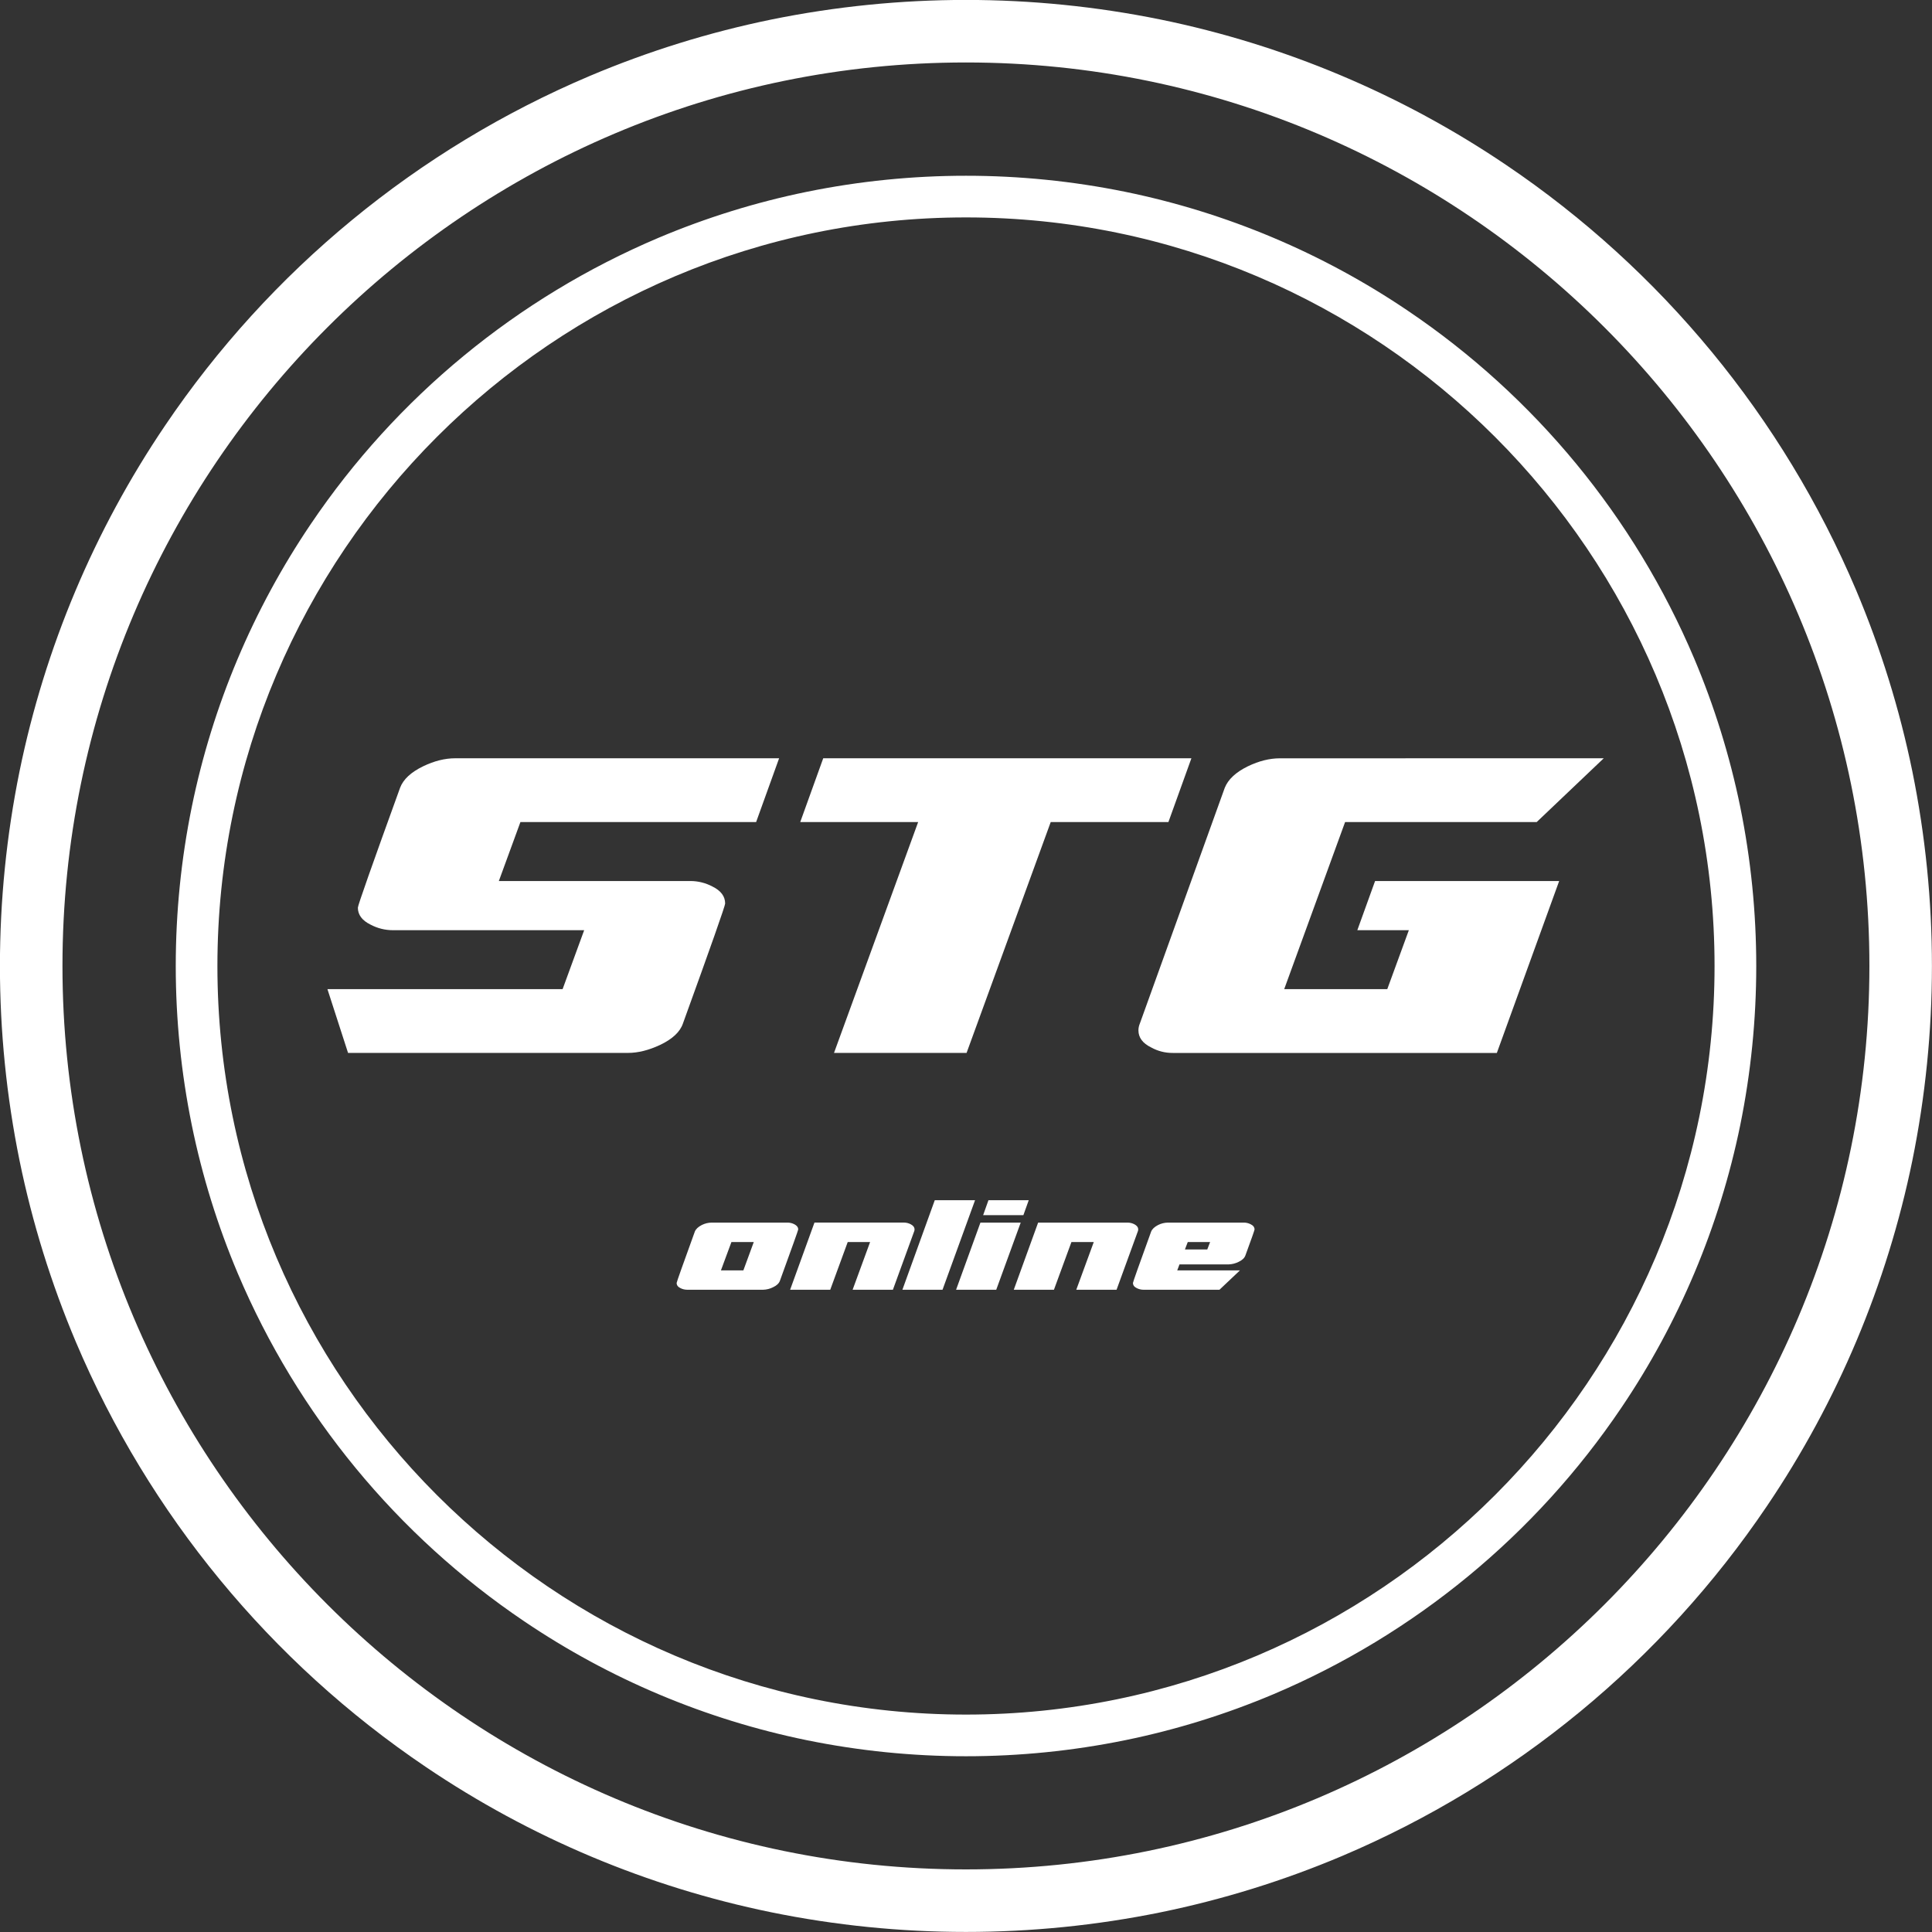 <svg width="60" height="60" viewBox="0 0 60 60" fill="none" xmlns="http://www.w3.org/2000/svg">
<rect x="0" y="0" width="60" height="60" fill="#333333" stroke="none"/>
<g clip-path="url(#clip0_339:46)">
<path d="M29.999 54.542C28.338 54.542 26.681 54.375 25.054 54.043C21.915 53.401 18.932 52.145 16.278 50.35C12.333 47.687 9.244 43.936 7.387 39.553C6.759 38.068 6.28 36.524 5.957 34.945C5.292 31.681 5.292 28.317 5.957 25.054C6.6 21.914 7.855 18.932 9.65 16.278C12.313 12.332 16.064 9.244 20.446 7.387C21.932 6.759 23.476 6.28 25.055 5.957C28.319 5.292 31.683 5.292 34.946 5.957C38.086 6.6 41.068 7.855 43.722 9.65C47.668 12.313 50.756 16.063 52.613 20.446C53.241 21.932 53.72 23.476 54.044 25.055C54.708 28.319 54.708 31.683 54.044 34.946C53.4 38.086 52.145 41.068 50.35 43.722C47.687 47.667 43.937 50.756 39.554 52.613C38.069 53.241 36.525 53.72 34.945 54.043C33.317 54.375 31.66 54.542 29.999 54.542ZM29.999 6.752C17.181 6.752 6.752 17.181 6.752 30C6.752 42.819 17.181 53.248 29.999 53.248C42.818 53.248 53.247 42.819 53.247 30C53.247 17.181 42.818 6.752 29.999 6.752Z" fill="white"/>
<path d="M24.196 23.549L23.482 25.53H16.162L15.492 27.361H21.441C21.68 27.361 21.915 27.42 22.126 27.532C22.389 27.661 22.52 27.837 22.52 28.061C22.52 28.13 22.084 29.371 21.21 31.783C21.121 32.047 20.882 32.27 20.495 32.453C20.143 32.617 19.813 32.699 19.505 32.699H10.809L10.169 30.719H17.472L18.142 28.888H12.2C11.959 28.888 11.722 28.829 11.509 28.716C11.246 28.587 11.114 28.411 11.114 28.188C11.114 28.118 11.551 26.877 12.425 24.465C12.524 24.202 12.765 23.979 13.147 23.795C13.489 23.631 13.819 23.549 14.137 23.549H24.196Z" fill="white"/>
<path d="M37 23.549L36.286 25.53H32.631L30.018 32.699H25.901L28.514 25.53H24.852L25.566 23.549H37Z" fill="white"/>
<path d="M49.806 23.549L47.723 25.53H41.773L39.882 30.719H43.083L43.753 28.888H42.153L42.704 27.362H48.421L46.486 32.7H36.42C36.185 32.702 35.955 32.643 35.75 32.529C35.487 32.4 35.356 32.224 35.355 32C35.355 31.926 35.371 31.852 35.4 31.784L38.036 24.466C38.141 24.203 38.382 23.979 38.758 23.796C39.1 23.632 39.43 23.55 39.748 23.55L49.806 23.549Z" fill="white"/>
<path d="M24.789 38.183C24.789 38.205 24.599 38.735 24.221 39.776C24.19 39.858 24.12 39.924 24.01 39.975C23.915 40.024 23.81 40.051 23.703 40.054H21.34C21.266 40.054 21.194 40.036 21.129 40.002C21.052 39.965 21.014 39.911 21.014 39.842C21.014 39.818 21.202 39.286 21.579 38.247C21.611 38.169 21.683 38.101 21.796 38.043C21.89 37.996 21.992 37.971 22.097 37.969H24.461C24.534 37.969 24.605 37.987 24.669 38.02C24.749 38.061 24.789 38.116 24.789 38.183ZM23.409 38.573H22.715L22.389 39.453H23.086L23.409 38.573Z" fill="white"/>
<path d="M28.402 38.184C28.402 38.205 28.397 38.227 28.388 38.247L27.73 40.054H26.479L27.022 38.572H26.327L25.784 40.054H24.538L25.294 37.968H28.074C28.146 37.969 28.218 37.986 28.282 38.02C28.362 38.061 28.402 38.116 28.402 38.184Z" fill="white"/>
<path d="M30.281 37.274L29.271 40.054H28.025L29.03 37.274H30.281Z" fill="white"/>
<path d="M31.699 37.969L30.939 40.054H29.692L30.448 37.969H31.699ZM31.948 37.274L31.782 37.738H30.532L30.697 37.274H31.948Z" fill="white"/>
<path d="M35.348 38.183C35.348 38.205 35.343 38.227 35.334 38.247L34.676 40.054H33.425L33.968 38.573H33.274L32.731 40.054H31.484L32.24 37.969H35.02C35.093 37.969 35.164 37.987 35.228 38.02C35.308 38.061 35.348 38.116 35.348 38.183Z" fill="white"/>
<path d="M38.961 38.183C38.961 38.203 38.867 38.471 38.677 38.989C38.647 39.07 38.577 39.137 38.467 39.188C38.371 39.236 38.266 39.263 38.159 39.267H36.63L36.56 39.453H38.507L37.872 40.054H35.51C35.437 40.054 35.365 40.036 35.3 40.002C35.223 39.965 35.185 39.911 35.185 39.842C35.185 39.818 35.373 39.286 35.75 38.247C35.782 38.169 35.854 38.101 35.967 38.043C36.061 37.996 36.163 37.971 36.268 37.969H38.632C38.704 37.969 38.776 37.987 38.84 38.02C38.922 38.06 38.961 38.115 38.961 38.183ZM37.581 38.573H36.887L36.799 38.803H37.493L37.581 38.573Z" fill="white"/>
<path d="M29.998 59.998C27.968 59.998 25.942 59.794 23.953 59.388C20.115 58.603 16.469 57.069 13.224 54.874C8.401 51.618 4.626 47.033 2.356 41.676C1.589 39.86 1.003 37.974 0.607 36.043C-0.205 32.054 -0.205 27.942 0.607 23.952C1.393 20.114 2.927 16.469 5.122 13.223C8.378 8.4 12.963 4.625 18.322 2.356C20.137 1.589 22.023 1.003 23.953 0.607C27.942 -0.205 32.054 -0.205 36.044 0.607C39.882 1.393 43.527 2.927 46.773 5.122C51.595 8.378 55.37 12.962 57.64 18.32C58.407 20.136 58.993 22.022 59.389 23.953C60.201 27.942 60.201 32.054 59.389 36.044C58.602 39.882 57.069 43.527 54.874 46.772C51.618 51.595 47.034 55.37 41.676 57.641C39.861 58.408 37.974 58.993 36.043 59.389C34.054 59.794 32.028 59.998 29.998 59.998ZM29.998 1.94C14.527 1.94 1.94 14.527 1.94 29.998C1.94 45.47 14.527 58.056 29.998 58.056C45.469 58.056 58.056 45.469 58.056 29.998C58.056 14.527 45.47 1.94 29.998 1.94Z" fill="white"/>
</g>
<defs>
<clipPath id="clip0_339:46">
<rect width="60" height="60" fill="white"/>
</clipPath>
</defs>
</svg>
